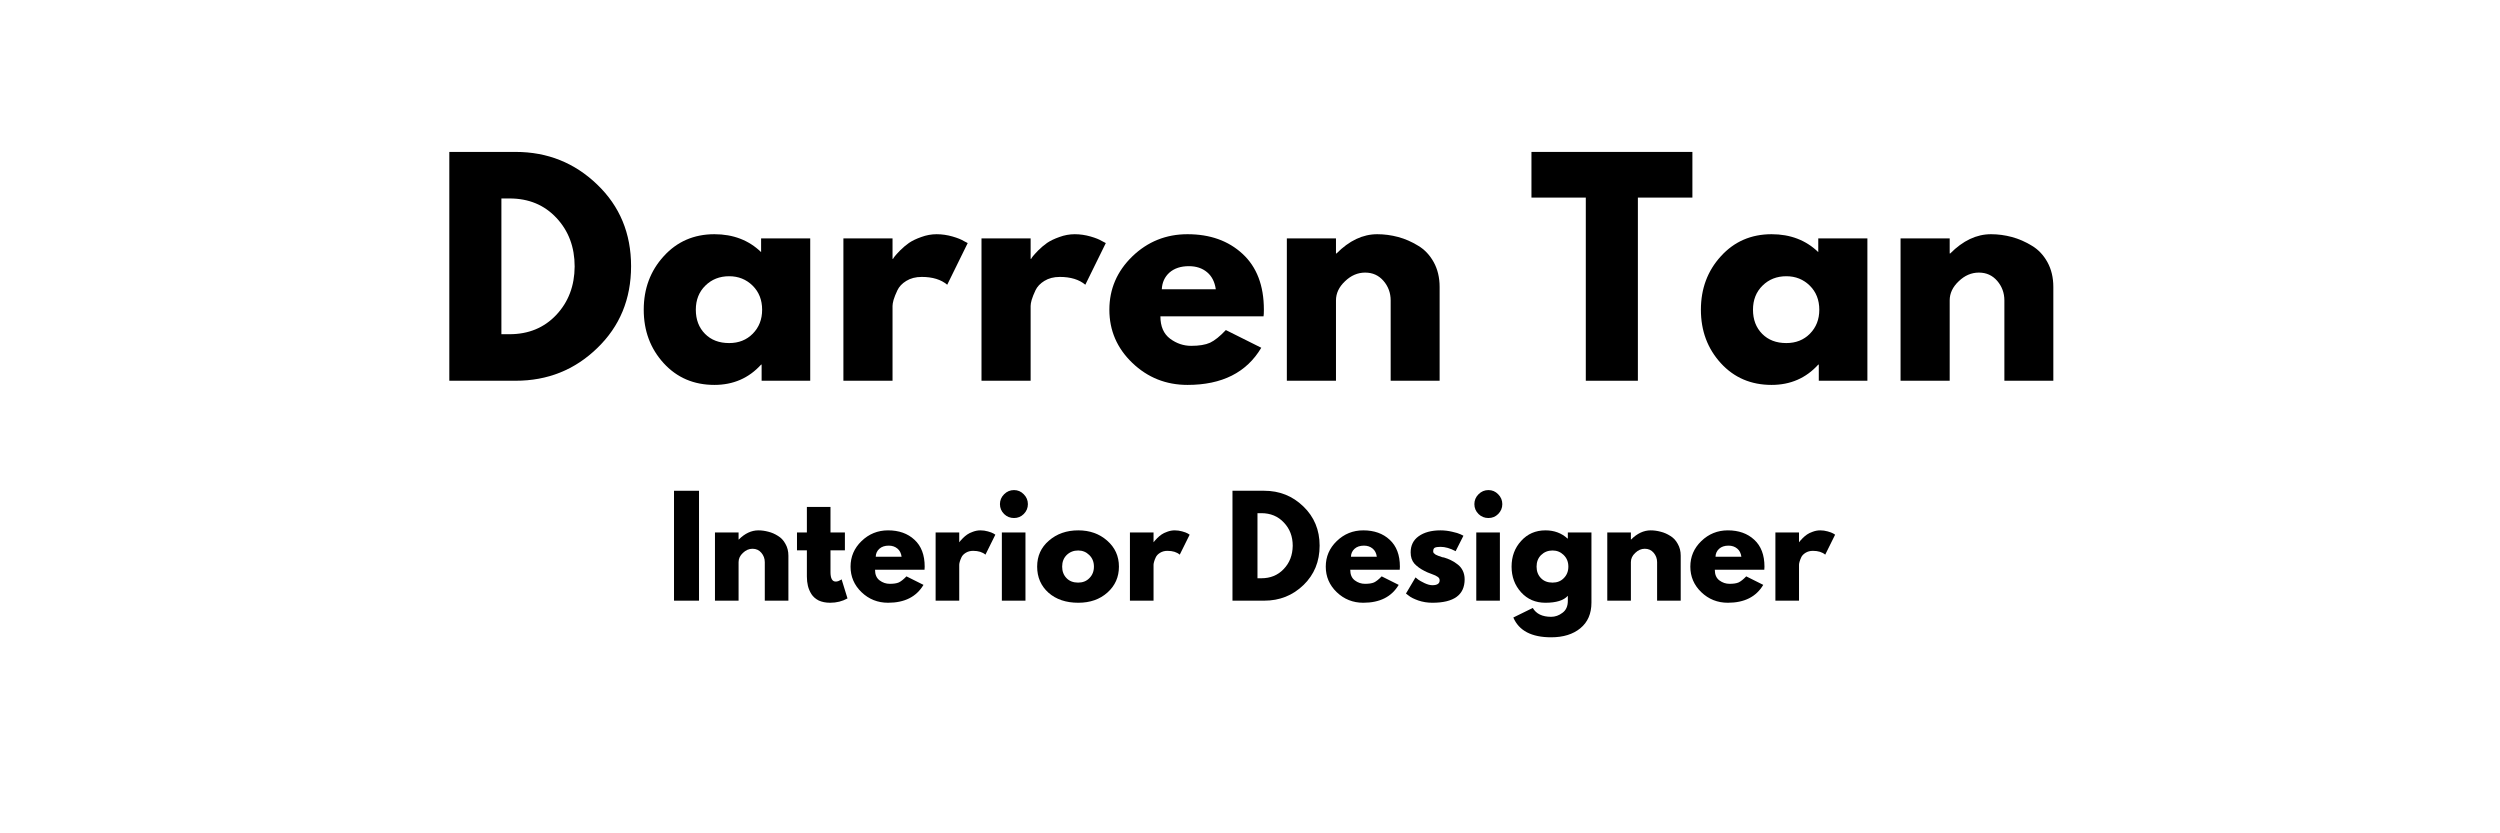 <svg xmlns="http://www.w3.org/2000/svg" xmlns:xlink="http://www.w3.org/1999/xlink" width="300" zoomAndPan="magnify" viewBox="0 0 224.88 75" height="100" preserveAspectRatio="xMidYMid meet" version="1.0"><defs><g/></defs><g fill="#000000" fill-opacity="1"><g transform="translate(38.878, 34.267)"><g><path d="M 1.5 -20.594 L 7.469 -20.594 C 10.332 -20.594 12.781 -19.613 14.812 -17.656 C 16.844 -15.707 17.859 -13.258 17.859 -10.312 C 17.859 -7.352 16.844 -4.895 14.812 -2.938 C 12.789 -0.977 10.344 0 7.469 0 L 1.5 0 Z M 6.188 -4.188 L 6.922 -4.188 C 8.629 -4.188 10.031 -4.766 11.125 -5.922 C 12.219 -7.086 12.77 -8.539 12.781 -10.281 C 12.781 -12.031 12.234 -13.488 11.141 -14.656 C 10.055 -15.82 8.648 -16.406 6.922 -16.406 L 6.188 -16.406 Z M 6.188 -4.188 "/></g></g></g><g fill="#000000" fill-opacity="1"><g transform="translate(57.298, 34.267)"><g><path d="M 2.375 -1.578 C 1.176 -2.891 0.578 -4.492 0.578 -6.391 C 0.578 -8.285 1.176 -9.891 2.375 -11.203 C 3.57 -12.523 5.094 -13.188 6.938 -13.188 C 8.633 -13.188 10.035 -12.648 11.141 -11.578 L 11.141 -12.812 L 15.562 -12.812 L 15.562 0 L 11.188 0 L 11.188 -1.453 L 11.141 -1.453 C 10.035 -0.234 8.633 0.375 6.938 0.375 C 5.094 0.375 3.57 -0.273 2.375 -1.578 Z M 6.125 -8.562 C 5.551 -8 5.266 -7.273 5.266 -6.391 C 5.266 -5.504 5.539 -4.781 6.094 -4.219 C 6.645 -3.664 7.367 -3.391 8.266 -3.391 C 9.129 -3.391 9.836 -3.672 10.391 -4.234 C 10.953 -4.805 11.234 -5.523 11.234 -6.391 C 11.234 -7.273 10.945 -8 10.375 -8.562 C 9.801 -9.125 9.098 -9.406 8.266 -9.406 C 7.41 -9.406 6.695 -9.125 6.125 -8.562 Z M 6.125 -8.562 "/></g></g></g><g fill="#000000" fill-opacity="1"><g transform="translate(74.346, 34.267)"><g><path d="M 1.5 0 L 1.5 -12.812 L 5.922 -12.812 L 5.922 -10.969 L 5.969 -10.969 C 6 -11.031 6.051 -11.109 6.125 -11.203 C 6.207 -11.305 6.367 -11.484 6.609 -11.734 C 6.859 -11.984 7.125 -12.207 7.406 -12.406 C 7.695 -12.602 8.066 -12.781 8.516 -12.938 C 8.961 -13.102 9.422 -13.188 9.891 -13.188 C 10.367 -13.188 10.844 -13.117 11.312 -12.984 C 11.781 -12.848 12.117 -12.711 12.328 -12.578 L 12.688 -12.391 L 10.844 -8.641 C 10.289 -9.109 9.523 -9.344 8.547 -9.344 C 8.004 -9.344 7.539 -9.223 7.156 -8.984 C 6.781 -8.754 6.516 -8.473 6.359 -8.141 C 6.203 -7.805 6.086 -7.52 6.016 -7.281 C 5.953 -7.051 5.922 -6.867 5.922 -6.734 L 5.922 0 Z M 1.5 0 "/></g></g></g><g fill="#000000" fill-opacity="1"><g transform="translate(86.775, 34.267)"><g><path d="M 1.5 0 L 1.5 -12.812 L 5.922 -12.812 L 5.922 -10.969 L 5.969 -10.969 C 6 -11.031 6.051 -11.109 6.125 -11.203 C 6.207 -11.305 6.367 -11.484 6.609 -11.734 C 6.859 -11.984 7.125 -12.207 7.406 -12.406 C 7.695 -12.602 8.066 -12.781 8.516 -12.938 C 8.961 -13.102 9.422 -13.188 9.891 -13.188 C 10.367 -13.188 10.844 -13.117 11.312 -12.984 C 11.781 -12.848 12.117 -12.711 12.328 -12.578 L 12.688 -12.391 L 10.844 -8.641 C 10.289 -9.109 9.523 -9.344 8.547 -9.344 C 8.004 -9.344 7.539 -9.223 7.156 -8.984 C 6.781 -8.754 6.516 -8.473 6.359 -8.141 C 6.203 -7.805 6.086 -7.52 6.016 -7.281 C 5.953 -7.051 5.922 -6.867 5.922 -6.734 L 5.922 0 Z M 1.5 0 "/></g></g></g><g fill="#000000" fill-opacity="1"><g transform="translate(99.205, 34.267)"><g><path d="M 14.453 -5.797 L 5.172 -5.797 C 5.172 -4.891 5.461 -4.219 6.047 -3.781 C 6.629 -3.352 7.258 -3.141 7.938 -3.141 C 8.656 -3.141 9.223 -3.234 9.641 -3.422 C 10.055 -3.617 10.531 -4 11.062 -4.562 L 14.25 -2.969 C 12.926 -0.738 10.711 0.375 7.609 0.375 C 5.68 0.375 4.023 -0.285 2.641 -1.609 C 1.266 -2.93 0.578 -4.523 0.578 -6.391 C 0.578 -8.254 1.266 -9.852 2.641 -11.188 C 4.023 -12.52 5.68 -13.188 7.609 -13.188 C 9.641 -13.188 11.289 -12.598 12.562 -11.422 C 13.844 -10.242 14.484 -8.566 14.484 -6.391 C 14.484 -6.086 14.473 -5.891 14.453 -5.797 Z M 5.297 -8.234 L 10.156 -8.234 C 10.062 -8.898 9.801 -9.41 9.375 -9.766 C 8.945 -10.129 8.398 -10.312 7.734 -10.312 C 7.004 -10.312 6.422 -10.117 5.984 -9.734 C 5.555 -9.348 5.328 -8.848 5.297 -8.234 Z M 5.297 -8.234 "/></g></g></g><g fill="#000000" fill-opacity="1"><g transform="translate(114.256, 34.267)"><g><path d="M 1.5 0 L 1.5 -12.812 L 5.922 -12.812 L 5.922 -11.453 L 5.969 -11.453 C 7.113 -12.609 8.336 -13.188 9.641 -13.188 C 10.273 -13.188 10.898 -13.102 11.516 -12.938 C 12.141 -12.77 12.738 -12.508 13.312 -12.156 C 13.895 -11.812 14.363 -11.316 14.719 -10.672 C 15.07 -10.035 15.25 -9.289 15.25 -8.438 L 15.25 0 L 10.844 0 L 10.844 -7.234 C 10.844 -7.898 10.629 -8.484 10.203 -8.984 C 9.773 -9.484 9.223 -9.734 8.547 -9.734 C 7.879 -9.734 7.273 -9.473 6.734 -8.953 C 6.191 -8.441 5.922 -7.867 5.922 -7.234 L 5.922 0 Z M 1.5 0 "/></g></g></g><g fill="#000000" fill-opacity="1"><g transform="translate(130.754, 34.267)"><g/></g></g><g fill="#000000" fill-opacity="1"><g transform="translate(137.568, 34.267)"><g><path d="M 0.203 -16.484 L 0.203 -20.594 L 14.688 -20.594 L 14.688 -16.484 L 9.781 -16.484 L 9.781 0 L 5.094 0 L 5.094 -16.484 Z M 0.203 -16.484 "/></g></g></g><g fill="#000000" fill-opacity="1"><g transform="translate(152.443, 34.267)"><g><path d="M 2.375 -1.578 C 1.176 -2.891 0.578 -4.492 0.578 -6.391 C 0.578 -8.285 1.176 -9.891 2.375 -11.203 C 3.57 -12.523 5.094 -13.188 6.938 -13.188 C 8.633 -13.188 10.035 -12.648 11.141 -11.578 L 11.141 -12.812 L 15.562 -12.812 L 15.562 0 L 11.188 0 L 11.188 -1.453 L 11.141 -1.453 C 10.035 -0.234 8.633 0.375 6.938 0.375 C 5.094 0.375 3.57 -0.273 2.375 -1.578 Z M 6.125 -8.562 C 5.551 -8 5.266 -7.273 5.266 -6.391 C 5.266 -5.504 5.539 -4.781 6.094 -4.219 C 6.645 -3.664 7.367 -3.391 8.266 -3.391 C 9.129 -3.391 9.836 -3.672 10.391 -4.234 C 10.953 -4.805 11.234 -5.523 11.234 -6.391 C 11.234 -7.273 10.945 -8 10.375 -8.562 C 9.801 -9.125 9.098 -9.406 8.266 -9.406 C 7.41 -9.406 6.695 -9.125 6.125 -8.562 Z M 6.125 -8.562 "/></g></g></g><g fill="#000000" fill-opacity="1"><g transform="translate(169.49, 34.267)"><g><path d="M 1.5 0 L 1.5 -12.812 L 5.922 -12.812 L 5.922 -11.453 L 5.969 -11.453 C 7.113 -12.609 8.336 -13.188 9.641 -13.188 C 10.273 -13.188 10.898 -13.102 11.516 -12.938 C 12.141 -12.77 12.738 -12.508 13.312 -12.156 C 13.895 -11.812 14.363 -11.316 14.719 -10.672 C 15.07 -10.035 15.25 -9.289 15.25 -8.438 L 15.25 0 L 10.844 0 L 10.844 -7.234 C 10.844 -7.898 10.629 -8.484 10.203 -8.984 C 9.773 -9.484 9.223 -9.734 8.547 -9.734 C 7.879 -9.734 7.273 -9.473 6.734 -8.953 C 6.191 -8.441 5.922 -7.867 5.922 -7.234 L 5.922 0 Z M 1.5 0 "/></g></g></g><g fill="#000000" fill-opacity="1"><g transform="translate(59.882, 54.06)"><g><path d="M 2.969 -9.891 L 2.969 0 L 0.719 0 L 0.719 -9.891 Z M 2.969 -9.891 "/></g></g></g><g fill="#000000" fill-opacity="1"><g transform="translate(63.568, 54.06)"><g><path d="M 0.719 0 L 0.719 -6.141 L 2.844 -6.141 L 2.844 -5.5 L 2.859 -5.5 C 3.41 -6.051 4 -6.328 4.625 -6.328 C 4.926 -6.328 5.227 -6.285 5.531 -6.203 C 5.832 -6.129 6.117 -6.004 6.391 -5.828 C 6.672 -5.66 6.895 -5.422 7.062 -5.109 C 7.238 -4.805 7.328 -4.453 7.328 -4.047 L 7.328 0 L 5.203 0 L 5.203 -3.469 C 5.203 -3.789 5.098 -4.07 4.891 -4.312 C 4.691 -4.551 4.426 -4.672 4.094 -4.672 C 3.781 -4.672 3.492 -4.547 3.234 -4.297 C 2.973 -4.055 2.844 -3.781 2.844 -3.469 L 2.844 0 Z M 0.719 0 "/></g></g></g><g fill="#000000" fill-opacity="1"><g transform="translate(71.481, 54.06)"><g><path d="M 1.078 -6.141 L 1.078 -8.438 L 3.203 -8.438 L 3.203 -6.141 L 4.5 -6.141 L 4.5 -4.531 L 3.203 -4.531 L 3.203 -2.578 C 3.203 -2.004 3.359 -1.719 3.672 -1.719 C 3.754 -1.719 3.836 -1.734 3.922 -1.766 C 4.016 -1.805 4.086 -1.844 4.141 -1.875 L 4.203 -1.922 L 4.734 -0.203 C 4.273 0.055 3.754 0.188 3.172 0.188 C 2.773 0.188 2.43 0.117 2.141 -0.016 C 1.859 -0.16 1.641 -0.352 1.484 -0.594 C 1.336 -0.832 1.234 -1.078 1.172 -1.328 C 1.109 -1.586 1.078 -1.867 1.078 -2.172 L 1.078 -4.531 L 0.188 -4.531 L 0.188 -6.141 Z M 1.078 -6.141 "/></g></g></g><g fill="#000000" fill-opacity="1"><g transform="translate(76.209, 54.06)"><g><path d="M 6.938 -2.781 L 2.484 -2.781 C 2.484 -2.352 2.617 -2.035 2.891 -1.828 C 3.172 -1.617 3.477 -1.516 3.812 -1.516 C 4.156 -1.516 4.426 -1.555 4.625 -1.641 C 4.82 -1.734 5.051 -1.914 5.312 -2.188 L 6.844 -1.422 C 6.207 -0.348 5.145 0.188 3.656 0.188 C 2.727 0.188 1.93 -0.129 1.266 -0.766 C 0.609 -1.398 0.281 -2.164 0.281 -3.062 C 0.281 -3.957 0.609 -4.723 1.266 -5.359 C 1.93 -6.004 2.727 -6.328 3.656 -6.328 C 4.633 -6.328 5.426 -6.047 6.031 -5.484 C 6.645 -4.922 6.953 -4.113 6.953 -3.062 C 6.953 -2.926 6.945 -2.832 6.938 -2.781 Z M 2.547 -3.953 L 4.875 -3.953 C 4.832 -4.273 4.707 -4.52 4.5 -4.688 C 4.289 -4.863 4.031 -4.953 3.719 -4.953 C 3.363 -4.953 3.082 -4.859 2.875 -4.672 C 2.664 -4.484 2.555 -4.242 2.547 -3.953 Z M 2.547 -3.953 "/></g></g></g><g fill="#000000" fill-opacity="1"><g transform="translate(83.427, 54.06)"><g><path d="M 0.719 0 L 0.719 -6.141 L 2.844 -6.141 L 2.844 -5.266 L 2.859 -5.266 C 2.879 -5.297 2.906 -5.332 2.938 -5.375 C 2.977 -5.426 3.055 -5.508 3.172 -5.625 C 3.297 -5.75 3.426 -5.859 3.562 -5.953 C 3.695 -6.047 3.867 -6.129 4.078 -6.203 C 4.297 -6.285 4.52 -6.328 4.75 -6.328 C 4.977 -6.328 5.203 -6.297 5.422 -6.234 C 5.648 -6.172 5.816 -6.109 5.922 -6.047 L 6.094 -5.938 L 5.203 -4.141 C 4.941 -4.367 4.57 -4.484 4.094 -4.484 C 3.844 -4.484 3.625 -4.426 3.438 -4.312 C 3.25 -4.195 3.117 -4.062 3.047 -3.906 C 2.973 -3.75 2.922 -3.613 2.891 -3.5 C 2.859 -3.383 2.844 -3.297 2.844 -3.234 L 2.844 0 Z M 0.719 0 "/></g></g></g><g fill="#000000" fill-opacity="1"><g transform="translate(89.388, 54.06)"><g><path d="M 0.922 -9.578 C 1.172 -9.828 1.469 -9.953 1.812 -9.953 C 2.156 -9.953 2.445 -9.828 2.688 -9.578 C 2.938 -9.328 3.062 -9.031 3.062 -8.688 C 3.062 -8.344 2.938 -8.047 2.688 -7.797 C 2.445 -7.555 2.156 -7.438 1.812 -7.438 C 1.469 -7.438 1.172 -7.555 0.922 -7.797 C 0.672 -8.047 0.547 -8.344 0.547 -8.688 C 0.547 -9.031 0.672 -9.328 0.922 -9.578 Z M 0.719 -6.141 L 0.719 0 L 2.844 0 L 2.844 -6.141 Z M 0.719 -6.141 "/></g></g></g><g fill="#000000" fill-opacity="1"><g transform="translate(93.003, 54.06)"><g><path d="M 1.297 -0.719 C 0.617 -1.332 0.281 -2.113 0.281 -3.062 C 0.281 -4.02 0.633 -4.801 1.344 -5.406 C 2.051 -6.02 2.93 -6.328 3.984 -6.328 C 5.016 -6.328 5.879 -6.02 6.578 -5.406 C 7.285 -4.789 7.641 -4.008 7.641 -3.062 C 7.641 -2.125 7.297 -1.348 6.609 -0.734 C 5.922 -0.117 5.047 0.188 3.984 0.188 C 2.879 0.188 1.984 -0.113 1.297 -0.719 Z M 2.938 -4.109 C 2.664 -3.836 2.531 -3.488 2.531 -3.062 C 2.531 -2.645 2.66 -2.301 2.922 -2.031 C 3.18 -1.758 3.531 -1.625 3.969 -1.625 C 4.383 -1.625 4.723 -1.758 4.984 -2.031 C 5.254 -2.301 5.391 -2.645 5.391 -3.062 C 5.391 -3.488 5.25 -3.836 4.969 -4.109 C 4.695 -4.379 4.363 -4.516 3.969 -4.516 C 3.562 -4.516 3.219 -4.379 2.938 -4.109 Z M 2.938 -4.109 "/></g></g></g><g fill="#000000" fill-opacity="1"><g transform="translate(100.915, 54.06)"><g><path d="M 0.719 0 L 0.719 -6.141 L 2.844 -6.141 L 2.844 -5.266 L 2.859 -5.266 C 2.879 -5.297 2.906 -5.332 2.938 -5.375 C 2.977 -5.426 3.055 -5.508 3.172 -5.625 C 3.297 -5.75 3.426 -5.859 3.562 -5.953 C 3.695 -6.047 3.867 -6.129 4.078 -6.203 C 4.297 -6.285 4.52 -6.328 4.75 -6.328 C 4.977 -6.328 5.203 -6.297 5.422 -6.234 C 5.648 -6.172 5.816 -6.109 5.922 -6.047 L 6.094 -5.938 L 5.203 -4.141 C 4.941 -4.367 4.57 -4.484 4.094 -4.484 C 3.844 -4.484 3.625 -4.426 3.438 -4.312 C 3.25 -4.195 3.117 -4.062 3.047 -3.906 C 2.973 -3.75 2.922 -3.613 2.891 -3.5 C 2.859 -3.383 2.844 -3.297 2.844 -3.234 L 2.844 0 Z M 0.719 0 "/></g></g></g><g fill="#000000" fill-opacity="1"><g transform="translate(106.877, 54.06)"><g/></g></g><g fill="#000000" fill-opacity="1"><g transform="translate(110.144, 54.06)"><g><path d="M 0.719 -9.891 L 3.578 -9.891 C 4.953 -9.891 6.125 -9.422 7.094 -8.484 C 8.07 -7.547 8.562 -6.367 8.562 -4.953 C 8.562 -3.523 8.078 -2.344 7.109 -1.406 C 6.141 -0.469 4.961 0 3.578 0 L 0.719 0 Z M 2.969 -2.016 L 3.312 -2.016 C 4.133 -2.016 4.805 -2.289 5.328 -2.844 C 5.859 -3.395 6.129 -4.094 6.141 -4.938 C 6.141 -5.781 5.875 -6.477 5.344 -7.031 C 4.82 -7.594 4.145 -7.875 3.312 -7.875 L 2.969 -7.875 Z M 2.969 -2.016 "/></g></g></g><g fill="#000000" fill-opacity="1"><g transform="translate(118.978, 54.06)"><g><path d="M 6.938 -2.781 L 2.484 -2.781 C 2.484 -2.352 2.617 -2.035 2.891 -1.828 C 3.172 -1.617 3.477 -1.516 3.812 -1.516 C 4.156 -1.516 4.426 -1.555 4.625 -1.641 C 4.82 -1.734 5.051 -1.914 5.312 -2.188 L 6.844 -1.422 C 6.207 -0.348 5.145 0.188 3.656 0.188 C 2.727 0.188 1.93 -0.129 1.266 -0.766 C 0.609 -1.398 0.281 -2.164 0.281 -3.062 C 0.281 -3.957 0.609 -4.723 1.266 -5.359 C 1.93 -6.004 2.727 -6.328 3.656 -6.328 C 4.633 -6.328 5.426 -6.047 6.031 -5.484 C 6.645 -4.922 6.953 -4.113 6.953 -3.062 C 6.953 -2.926 6.945 -2.832 6.938 -2.781 Z M 2.547 -3.953 L 4.875 -3.953 C 4.832 -4.273 4.707 -4.52 4.5 -4.688 C 4.289 -4.863 4.031 -4.953 3.719 -4.953 C 3.363 -4.953 3.082 -4.859 2.875 -4.672 C 2.664 -4.484 2.555 -4.242 2.547 -3.953 Z M 2.547 -3.953 "/></g></g></g><g fill="#000000" fill-opacity="1"><g transform="translate(126.196, 54.06)"><g><path d="M 3.391 -6.328 C 3.742 -6.328 4.094 -6.285 4.438 -6.203 C 4.781 -6.129 5.035 -6.051 5.203 -5.969 L 5.453 -5.844 L 4.75 -4.453 C 4.27 -4.711 3.816 -4.844 3.391 -4.844 C 3.148 -4.844 2.977 -4.816 2.875 -4.766 C 2.781 -4.711 2.734 -4.613 2.734 -4.469 C 2.734 -4.438 2.734 -4.406 2.734 -4.375 C 2.742 -4.344 2.758 -4.312 2.781 -4.281 C 2.812 -4.258 2.836 -4.238 2.859 -4.219 C 2.879 -4.195 2.91 -4.172 2.953 -4.141 C 3.004 -4.117 3.039 -4.102 3.062 -4.094 C 3.094 -4.082 3.141 -4.062 3.203 -4.031 C 3.273 -4.008 3.328 -3.992 3.359 -3.984 C 3.391 -3.973 3.441 -3.953 3.516 -3.922 C 3.586 -3.898 3.645 -3.891 3.688 -3.891 C 3.938 -3.816 4.148 -3.734 4.328 -3.641 C 4.516 -3.555 4.707 -3.438 4.906 -3.281 C 5.113 -3.133 5.273 -2.941 5.391 -2.703 C 5.504 -2.473 5.562 -2.211 5.562 -1.922 C 5.562 -0.516 4.594 0.188 2.656 0.188 C 2.207 0.188 1.785 0.117 1.391 -0.016 C 0.992 -0.16 0.711 -0.301 0.547 -0.438 L 0.281 -0.641 L 1.141 -2.094 C 1.203 -2.039 1.285 -1.973 1.391 -1.891 C 1.492 -1.816 1.68 -1.711 1.953 -1.578 C 2.223 -1.453 2.457 -1.391 2.656 -1.391 C 3.094 -1.391 3.312 -1.535 3.312 -1.828 C 3.312 -1.961 3.254 -2.066 3.141 -2.141 C 3.035 -2.223 2.848 -2.312 2.578 -2.406 C 2.316 -2.5 2.109 -2.586 1.953 -2.672 C 1.566 -2.867 1.258 -3.094 1.031 -3.344 C 0.812 -3.602 0.703 -3.938 0.703 -4.344 C 0.703 -4.969 0.941 -5.453 1.422 -5.797 C 1.91 -6.148 2.566 -6.328 3.391 -6.328 Z M 3.391 -6.328 "/></g></g></g><g fill="#000000" fill-opacity="1"><g transform="translate(132.086, 54.06)"><g><path d="M 0.922 -9.578 C 1.172 -9.828 1.469 -9.953 1.812 -9.953 C 2.156 -9.953 2.445 -9.828 2.688 -9.578 C 2.938 -9.328 3.062 -9.031 3.062 -8.688 C 3.062 -8.344 2.938 -8.047 2.688 -7.797 C 2.445 -7.555 2.156 -7.438 1.812 -7.438 C 1.469 -7.438 1.172 -7.555 0.922 -7.797 C 0.672 -8.047 0.547 -8.344 0.547 -8.688 C 0.547 -9.031 0.672 -9.328 0.922 -9.578 Z M 0.719 -6.141 L 0.719 0 L 2.844 0 L 2.844 -6.141 Z M 0.719 -6.141 "/></g></g></g><g fill="#000000" fill-opacity="1"><g transform="translate(135.701, 54.06)"><g><path d="M 0.438 1.516 L 2.188 0.656 C 2.5 1.188 3.051 1.453 3.844 1.453 C 4.207 1.453 4.547 1.332 4.859 1.094 C 5.18 0.863 5.344 0.504 5.344 0.016 L 5.344 -0.438 C 4.969 -0.02 4.297 0.188 3.328 0.188 C 2.441 0.188 1.711 -0.125 1.141 -0.75 C 0.566 -1.383 0.281 -2.156 0.281 -3.062 C 0.281 -3.977 0.566 -4.75 1.141 -5.375 C 1.711 -6.008 2.441 -6.328 3.328 -6.328 C 4.117 -6.328 4.781 -6.082 5.312 -5.594 L 5.344 -5.594 L 5.344 -6.141 L 7.469 -6.141 L 7.469 0.172 C 7.469 1.172 7.133 1.941 6.469 2.484 C 5.812 3.023 4.938 3.297 3.844 3.297 C 2.082 3.297 0.945 2.703 0.438 1.516 Z M 2.938 -4.109 C 2.664 -3.836 2.531 -3.488 2.531 -3.062 C 2.531 -2.645 2.66 -2.301 2.922 -2.031 C 3.18 -1.758 3.531 -1.625 3.969 -1.625 C 4.383 -1.625 4.723 -1.758 4.984 -2.031 C 5.254 -2.301 5.391 -2.645 5.391 -3.062 C 5.391 -3.488 5.25 -3.836 4.969 -4.109 C 4.695 -4.379 4.363 -4.516 3.969 -4.516 C 3.562 -4.516 3.219 -4.379 2.938 -4.109 Z M 2.938 -4.109 "/></g></g></g><g fill="#000000" fill-opacity="1"><g transform="translate(143.876, 54.06)"><g><path d="M 0.719 0 L 0.719 -6.141 L 2.844 -6.141 L 2.844 -5.5 L 2.859 -5.5 C 3.41 -6.051 4 -6.328 4.625 -6.328 C 4.926 -6.328 5.227 -6.285 5.531 -6.203 C 5.832 -6.129 6.117 -6.004 6.391 -5.828 C 6.672 -5.66 6.895 -5.422 7.062 -5.109 C 7.238 -4.805 7.328 -4.453 7.328 -4.047 L 7.328 0 L 5.203 0 L 5.203 -3.469 C 5.203 -3.789 5.098 -4.07 4.891 -4.312 C 4.691 -4.551 4.426 -4.672 4.094 -4.672 C 3.781 -4.672 3.492 -4.547 3.234 -4.297 C 2.973 -4.055 2.844 -3.781 2.844 -3.469 L 2.844 0 Z M 0.719 0 "/></g></g></g><g fill="#000000" fill-opacity="1"><g transform="translate(151.789, 54.06)"><g><path d="M 6.938 -2.781 L 2.484 -2.781 C 2.484 -2.352 2.617 -2.035 2.891 -1.828 C 3.172 -1.617 3.477 -1.516 3.812 -1.516 C 4.156 -1.516 4.426 -1.555 4.625 -1.641 C 4.82 -1.734 5.051 -1.914 5.312 -2.188 L 6.844 -1.422 C 6.207 -0.348 5.145 0.188 3.656 0.188 C 2.727 0.188 1.93 -0.129 1.266 -0.766 C 0.609 -1.398 0.281 -2.164 0.281 -3.062 C 0.281 -3.957 0.609 -4.723 1.266 -5.359 C 1.93 -6.004 2.727 -6.328 3.656 -6.328 C 4.633 -6.328 5.426 -6.047 6.031 -5.484 C 6.645 -4.922 6.953 -4.113 6.953 -3.062 C 6.953 -2.926 6.945 -2.832 6.938 -2.781 Z M 2.547 -3.953 L 4.875 -3.953 C 4.832 -4.273 4.707 -4.52 4.5 -4.688 C 4.289 -4.863 4.031 -4.953 3.719 -4.953 C 3.363 -4.953 3.082 -4.859 2.875 -4.672 C 2.664 -4.484 2.555 -4.242 2.547 -3.953 Z M 2.547 -3.953 "/></g></g></g><g fill="#000000" fill-opacity="1"><g transform="translate(159.007, 54.06)"><g><path d="M 0.719 0 L 0.719 -6.141 L 2.844 -6.141 L 2.844 -5.266 L 2.859 -5.266 C 2.879 -5.297 2.906 -5.332 2.938 -5.375 C 2.977 -5.426 3.055 -5.508 3.172 -5.625 C 3.297 -5.75 3.426 -5.859 3.562 -5.953 C 3.695 -6.047 3.867 -6.129 4.078 -6.203 C 4.297 -6.285 4.52 -6.328 4.75 -6.328 C 4.977 -6.328 5.203 -6.297 5.422 -6.234 C 5.648 -6.172 5.816 -6.109 5.922 -6.047 L 6.094 -5.938 L 5.203 -4.141 C 4.941 -4.367 4.57 -4.484 4.094 -4.484 C 3.844 -4.484 3.625 -4.426 3.438 -4.312 C 3.25 -4.195 3.117 -4.062 3.047 -3.906 C 2.973 -3.75 2.922 -3.613 2.891 -3.5 C 2.859 -3.383 2.844 -3.297 2.844 -3.234 L 2.844 0 Z M 0.719 0 "/></g></g></g></svg>